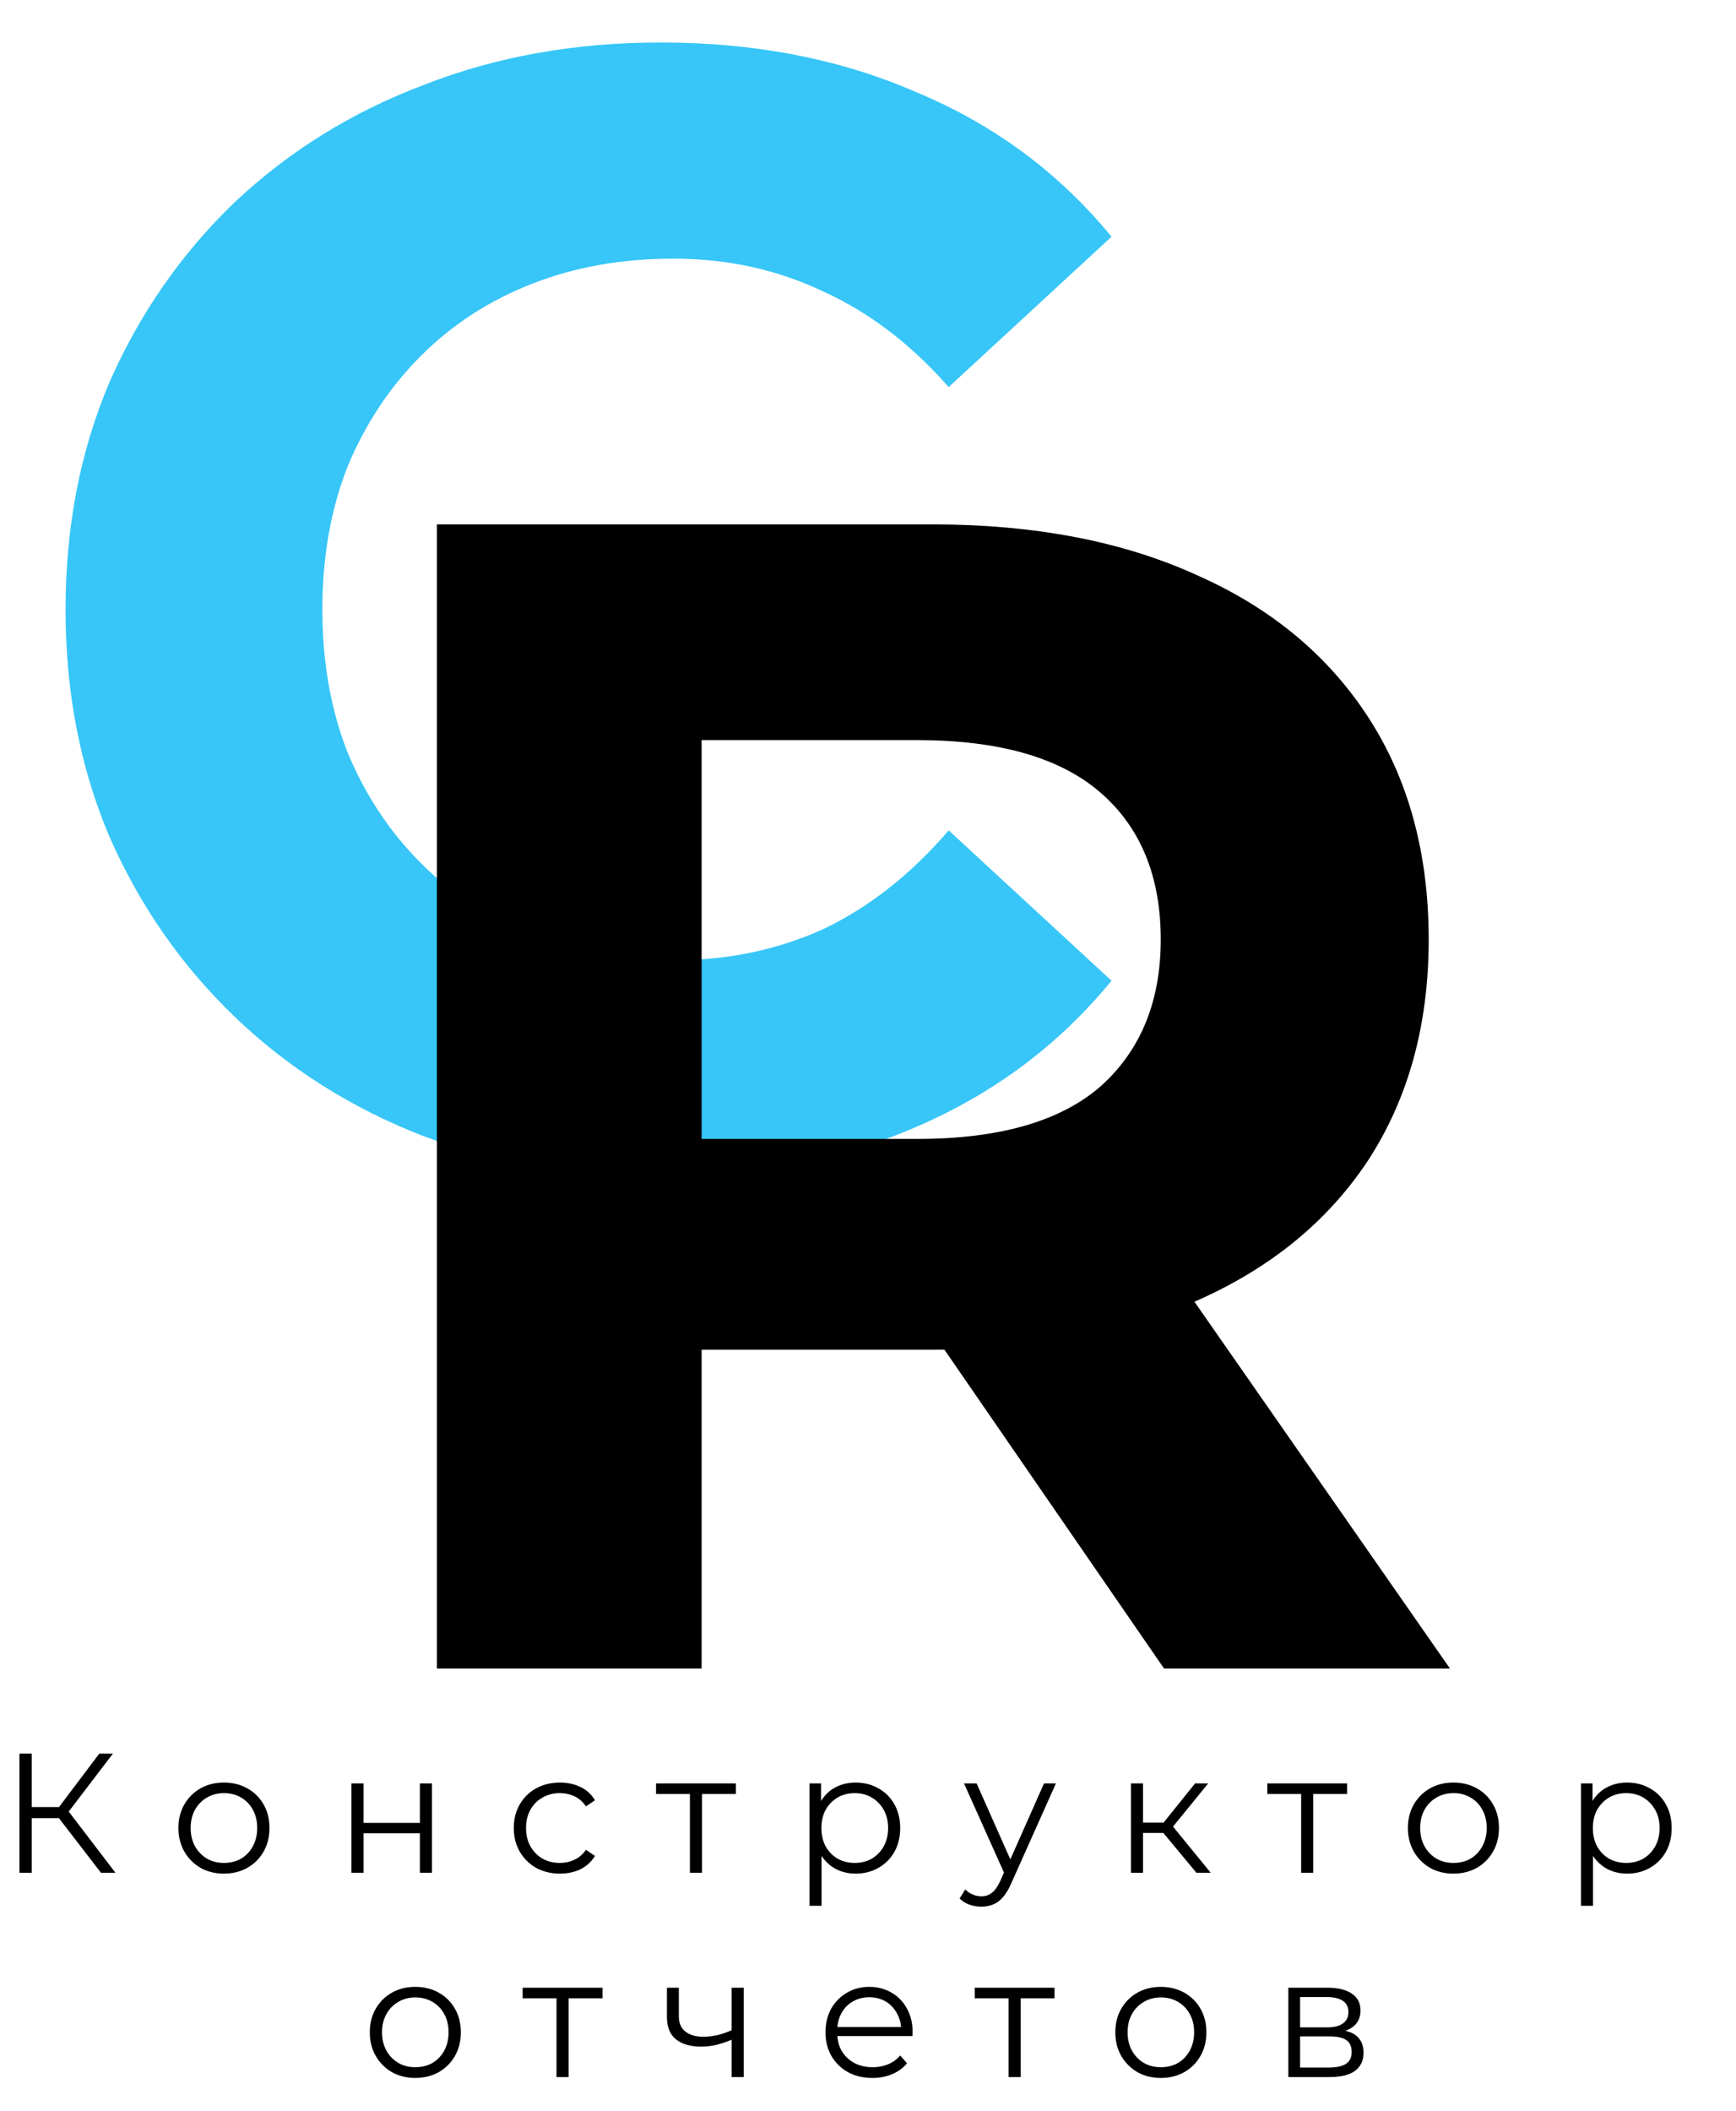 <svg width="51" height="62" viewBox="0 0 51 62" fill="none" xmlns="http://www.w3.org/2000/svg">
<path d="M19.36 34.552C16.876 34.552 14.56 34.153 12.414 33.356C10.298 32.528 8.458 31.363 6.894 29.86C5.33 28.357 4.103 26.594 3.214 24.57C2.355 22.546 1.926 20.323 1.926 17.9C1.926 15.477 2.355 13.254 3.214 11.23C4.103 9.206 5.33 7.443 6.894 5.94C8.489 4.437 10.344 3.287 12.46 2.49C14.576 1.662 16.891 1.248 19.406 1.248C22.197 1.248 24.711 1.739 26.95 2.72C29.219 3.671 31.12 5.081 32.654 6.952L27.87 11.368C26.766 10.111 25.539 9.175 24.19 8.562C22.84 7.918 21.369 7.596 19.774 7.596C18.271 7.596 16.891 7.841 15.634 8.332C14.377 8.823 13.288 9.528 12.368 10.448C11.448 11.368 10.727 12.457 10.206 13.714C9.715 14.971 9.47 16.367 9.47 17.9C9.47 19.433 9.715 20.829 10.206 22.086C10.727 23.343 11.448 24.432 12.368 25.352C13.288 26.272 14.377 26.977 15.634 27.468C16.891 27.959 18.271 28.204 19.774 28.204C21.369 28.204 22.84 27.897 24.19 27.284C25.539 26.64 26.766 25.674 27.87 24.386L32.654 28.802C31.12 30.673 29.219 32.099 26.95 33.08C24.711 34.061 22.181 34.552 19.36 34.552Z" fill="#37C6F7"/>
<path d="M12.836 49V15.4H27.38C30.388 15.4 32.98 15.896 35.156 16.888C37.332 17.848 39.012 19.24 40.196 21.064C41.38 22.888 41.972 25.064 41.972 27.592C41.972 30.088 41.38 32.248 40.196 34.072C39.012 35.864 37.332 37.24 35.156 38.2C32.98 39.16 30.388 39.64 27.38 39.64H17.156L20.612 36.232V49H12.836ZM34.196 49L25.796 36.808H34.1L42.596 49H34.196ZM20.612 37.096L17.156 33.448H26.948C29.348 33.448 31.14 32.936 32.324 31.912C33.508 30.856 34.1 29.416 34.1 27.592C34.1 25.736 33.508 24.296 32.324 23.272C31.14 22.248 29.348 21.736 26.948 21.736H17.156L20.612 18.04V37.096Z" fill="black"/>
<path d="M2.967 55L1.622 53.255L1.922 53.075L3.392 55H2.967ZM0.572 55V51.5H0.932V55H0.572ZM0.822 53.395V53.07H1.917V53.395H0.822ZM1.952 53.29L1.612 53.23L2.917 51.5H3.317L1.952 53.29ZM6.577 55.025C6.323 55.025 6.095 54.968 5.891 54.855C5.691 54.738 5.533 54.58 5.417 54.38C5.3 54.177 5.242 53.945 5.242 53.685C5.242 53.422 5.3 53.19 5.417 52.99C5.533 52.79 5.691 52.633 5.891 52.52C6.091 52.407 6.32 52.35 6.577 52.35C6.837 52.35 7.066 52.407 7.266 52.52C7.47 52.633 7.628 52.79 7.742 52.99C7.858 53.19 7.917 53.422 7.917 53.685C7.917 53.945 7.858 54.177 7.742 54.38C7.628 54.58 7.47 54.738 7.266 54.855C7.063 54.968 6.833 55.025 6.577 55.025ZM6.577 54.71C6.766 54.71 6.935 54.668 7.082 54.585C7.228 54.498 7.343 54.378 7.426 54.225C7.513 54.068 7.556 53.888 7.556 53.685C7.556 53.478 7.513 53.298 7.426 53.145C7.343 52.992 7.228 52.873 7.082 52.79C6.935 52.703 6.768 52.66 6.582 52.66C6.395 52.66 6.228 52.703 6.082 52.79C5.935 52.873 5.818 52.992 5.731 53.145C5.645 53.298 5.601 53.478 5.601 53.685C5.601 53.888 5.645 54.068 5.731 54.225C5.818 54.378 5.935 54.498 6.082 54.585C6.228 54.668 6.393 54.71 6.577 54.71ZM10.325 55V52.375H10.68V53.535H12.335V52.375H12.69V55H12.335V53.84H10.68V55H10.325ZM16.449 55.025C16.189 55.025 15.956 54.968 15.749 54.855C15.546 54.738 15.386 54.58 15.269 54.38C15.153 54.177 15.094 53.945 15.094 53.685C15.094 53.422 15.153 53.19 15.269 52.99C15.386 52.79 15.546 52.633 15.749 52.52C15.956 52.407 16.189 52.35 16.449 52.35C16.673 52.35 16.874 52.393 17.054 52.48C17.234 52.567 17.376 52.697 17.479 52.87L17.214 53.05C17.124 52.917 17.013 52.818 16.879 52.755C16.746 52.692 16.601 52.66 16.444 52.66C16.258 52.66 16.089 52.703 15.939 52.79C15.789 52.873 15.671 52.992 15.584 53.145C15.498 53.298 15.454 53.478 15.454 53.685C15.454 53.892 15.498 54.072 15.584 54.225C15.671 54.378 15.789 54.498 15.939 54.585C16.089 54.668 16.258 54.71 16.444 54.71C16.601 54.71 16.746 54.678 16.879 54.615C17.013 54.552 17.124 54.455 17.214 54.325L17.479 54.505C17.376 54.675 17.234 54.805 17.054 54.895C16.874 54.982 16.673 55.025 16.449 55.025ZM20.268 55V52.59L20.358 52.685H19.273V52.375H21.618V52.685H20.533L20.623 52.59V55H20.268ZM25.136 55.025C24.909 55.025 24.704 54.973 24.521 54.87C24.338 54.763 24.191 54.612 24.081 54.415C23.974 54.215 23.921 53.972 23.921 53.685C23.921 53.398 23.974 53.157 24.081 52.96C24.188 52.76 24.333 52.608 24.516 52.505C24.699 52.402 24.906 52.35 25.136 52.35C25.386 52.35 25.609 52.407 25.806 52.52C26.006 52.63 26.163 52.787 26.276 52.99C26.389 53.19 26.446 53.422 26.446 53.685C26.446 53.952 26.389 54.185 26.276 54.385C26.163 54.585 26.006 54.742 25.806 54.855C25.609 54.968 25.386 55.025 25.136 55.025ZM23.781 55.97V52.375H24.121V53.165L24.086 53.69L24.136 54.22V55.97H23.781ZM25.111 54.71C25.298 54.71 25.464 54.668 25.611 54.585C25.758 54.498 25.874 54.378 25.961 54.225C26.048 54.068 26.091 53.888 26.091 53.685C26.091 53.482 26.048 53.303 25.961 53.15C25.874 52.997 25.758 52.877 25.611 52.79C25.464 52.703 25.298 52.66 25.111 52.66C24.924 52.66 24.756 52.703 24.606 52.79C24.459 52.877 24.343 52.997 24.256 53.15C24.173 53.303 24.131 53.482 24.131 53.685C24.131 53.888 24.173 54.068 24.256 54.225C24.343 54.378 24.459 54.498 24.606 54.585C24.756 54.668 24.924 54.71 25.111 54.71ZM28.831 55.995C28.707 55.995 28.589 55.975 28.476 55.935C28.366 55.895 28.271 55.835 28.191 55.755L28.356 55.49C28.422 55.553 28.494 55.602 28.571 55.635C28.651 55.672 28.739 55.69 28.836 55.69C28.952 55.69 29.052 55.657 29.136 55.59C29.222 55.527 29.304 55.413 29.381 55.25L29.551 54.865L29.591 54.81L30.671 52.375H31.021L29.706 55.315C29.632 55.485 29.551 55.62 29.461 55.72C29.374 55.82 29.279 55.89 29.176 55.93C29.072 55.973 28.957 55.995 28.831 55.995ZM29.531 55.075L28.321 52.375H28.691L29.761 54.785L29.531 55.075ZM35.149 55L34.069 53.7L34.364 53.525L35.569 55H35.149ZM33.224 55V52.375H33.579V55H33.224ZM33.469 53.83V53.525H34.314V53.83H33.469ZM34.394 53.725L34.064 53.675L35.109 52.375H35.494L34.394 53.725ZM38.225 55V52.59L38.315 52.685H37.23V52.375H39.575V52.685H38.49L38.58 52.59V55H38.225ZM42.696 55.025C42.443 55.025 42.215 54.968 42.011 54.855C41.811 54.738 41.653 54.58 41.536 54.38C41.42 54.177 41.361 53.945 41.361 53.685C41.361 53.422 41.42 53.19 41.536 52.99C41.653 52.79 41.811 52.633 42.011 52.52C42.211 52.407 42.44 52.35 42.696 52.35C42.956 52.35 43.186 52.407 43.386 52.52C43.59 52.633 43.748 52.79 43.861 52.99C43.978 53.19 44.036 53.422 44.036 53.685C44.036 53.945 43.978 54.177 43.861 54.38C43.748 54.58 43.59 54.738 43.386 54.855C43.183 54.968 42.953 55.025 42.696 55.025ZM42.696 54.71C42.886 54.71 43.055 54.668 43.201 54.585C43.348 54.498 43.463 54.378 43.546 54.225C43.633 54.068 43.676 53.888 43.676 53.685C43.676 53.478 43.633 53.298 43.546 53.145C43.463 52.992 43.348 52.873 43.201 52.79C43.055 52.703 42.888 52.66 42.701 52.66C42.515 52.66 42.348 52.703 42.201 52.79C42.055 52.873 41.938 52.992 41.851 53.145C41.765 53.298 41.721 53.478 41.721 53.685C41.721 53.888 41.765 54.068 41.851 54.225C41.938 54.378 42.055 54.498 42.201 54.585C42.348 54.668 42.513 54.71 42.696 54.71ZM47.8 55.025C47.574 55.025 47.368 54.973 47.185 54.87C47.002 54.763 46.855 54.612 46.745 54.415C46.639 54.215 46.585 53.972 46.585 53.685C46.585 53.398 46.639 53.157 46.745 52.96C46.852 52.76 46.997 52.608 47.18 52.505C47.364 52.402 47.57 52.35 47.8 52.35C48.05 52.35 48.273 52.407 48.47 52.52C48.67 52.63 48.827 52.787 48.94 52.99C49.053 53.19 49.11 53.422 49.11 53.685C49.11 53.952 49.053 54.185 48.94 54.385C48.827 54.585 48.67 54.742 48.47 54.855C48.273 54.968 48.05 55.025 47.8 55.025ZM46.445 55.97V52.375H46.785V53.165L46.75 53.69L46.8 54.22V55.97H46.445ZM47.775 54.71C47.962 54.71 48.129 54.668 48.275 54.585C48.422 54.498 48.538 54.378 48.625 54.225C48.712 54.068 48.755 53.888 48.755 53.685C48.755 53.482 48.712 53.303 48.625 53.15C48.538 52.997 48.422 52.877 48.275 52.79C48.129 52.703 47.962 52.66 47.775 52.66C47.589 52.66 47.42 52.703 47.27 52.79C47.123 52.877 47.007 52.997 46.92 53.15C46.837 53.303 46.795 53.482 46.795 53.685C46.795 53.888 46.837 54.068 46.92 54.225C47.007 54.378 47.123 54.498 47.27 54.585C47.42 54.668 47.589 54.71 47.775 54.71ZM12.198 61.025C11.945 61.025 11.717 60.968 11.514 60.855C11.313 60.738 11.155 60.58 11.039 60.38C10.922 60.177 10.864 59.945 10.864 59.685C10.864 59.422 10.922 59.19 11.039 58.99C11.155 58.79 11.313 58.633 11.514 58.52C11.713 58.407 11.942 58.35 12.198 58.35C12.459 58.35 12.688 58.407 12.889 58.52C13.092 58.633 13.25 58.79 13.364 58.99C13.48 59.19 13.539 59.422 13.539 59.685C13.539 59.945 13.48 60.177 13.364 60.38C13.25 60.58 13.092 60.738 12.889 60.855C12.685 60.968 12.455 61.025 12.198 61.025ZM12.198 60.71C12.389 60.71 12.557 60.668 12.704 60.585C12.85 60.498 12.965 60.378 13.049 60.225C13.135 60.068 13.178 59.888 13.178 59.685C13.178 59.478 13.135 59.298 13.049 59.145C12.965 58.992 12.85 58.873 12.704 58.79C12.557 58.703 12.39 58.66 12.204 58.66C12.017 58.66 11.85 58.703 11.704 58.79C11.557 58.873 11.44 58.992 11.354 59.145C11.267 59.298 11.223 59.478 11.223 59.685C11.223 59.888 11.267 60.068 11.354 60.225C11.44 60.378 11.557 60.498 11.704 60.585C11.85 60.668 12.015 60.71 12.198 60.71ZM16.349 61V58.59L16.439 58.685H15.354V58.375H17.7V58.685H16.614L16.704 58.59V61H16.349ZM21.523 59.89C21.369 59.957 21.215 60.01 21.058 60.05C20.904 60.087 20.751 60.105 20.598 60.105C20.288 60.105 20.043 60.035 19.863 59.895C19.683 59.752 19.593 59.532 19.593 59.235V58.375H19.943V59.215C19.943 59.415 20.008 59.565 20.138 59.665C20.268 59.765 20.443 59.815 20.663 59.815C20.796 59.815 20.936 59.798 21.083 59.765C21.23 59.728 21.378 59.677 21.528 59.61L21.523 59.89ZM21.493 61V58.375H21.848V61H21.493ZM25.631 61.025C25.358 61.025 25.118 60.968 24.911 60.855C24.704 60.738 24.543 60.58 24.426 60.38C24.309 60.177 24.251 59.945 24.251 59.685C24.251 59.425 24.306 59.195 24.416 58.995C24.529 58.795 24.683 58.638 24.876 58.525C25.073 58.408 25.293 58.35 25.536 58.35C25.783 58.35 26.001 58.407 26.191 58.52C26.384 58.63 26.536 58.787 26.646 58.99C26.756 59.19 26.811 59.422 26.811 59.685C26.811 59.702 26.809 59.72 26.806 59.74C26.806 59.757 26.806 59.775 26.806 59.795H24.521V59.53H26.616L26.476 59.635C26.476 59.445 26.434 59.277 26.351 59.13C26.271 58.98 26.161 58.863 26.021 58.78C25.881 58.697 25.719 58.655 25.536 58.655C25.356 58.655 25.194 58.697 25.051 58.78C24.908 58.863 24.796 58.98 24.716 59.13C24.636 59.28 24.596 59.452 24.596 59.645V59.7C24.596 59.9 24.639 60.077 24.726 60.23C24.816 60.38 24.939 60.498 25.096 60.585C25.256 60.668 25.438 60.71 25.641 60.71C25.801 60.71 25.949 60.682 26.086 60.625C26.226 60.568 26.346 60.482 26.446 60.365L26.646 60.595C26.529 60.735 26.383 60.842 26.206 60.915C26.033 60.988 25.841 61.025 25.631 61.025ZM29.63 61V58.59L29.72 58.685H28.635V58.375H30.98V58.685H29.895L29.985 58.59V61H29.63ZM34.101 61.025C33.847 61.025 33.619 60.968 33.416 60.855C33.216 60.738 33.057 60.58 32.941 60.38C32.824 60.177 32.766 59.945 32.766 59.685C32.766 59.422 32.824 59.19 32.941 58.99C33.057 58.79 33.216 58.633 33.416 58.52C33.616 58.407 33.844 58.35 34.101 58.35C34.361 58.35 34.591 58.407 34.791 58.52C34.994 58.633 35.153 58.79 35.266 58.99C35.383 59.19 35.441 59.422 35.441 59.685C35.441 59.945 35.383 60.177 35.266 60.38C35.153 60.58 34.994 60.738 34.791 60.855C34.587 60.968 34.358 61.025 34.101 61.025ZM34.101 60.71C34.291 60.71 34.459 60.668 34.606 60.585C34.752 60.498 34.867 60.378 34.951 60.225C35.038 60.068 35.081 59.888 35.081 59.685C35.081 59.478 35.038 59.298 34.951 59.145C34.867 58.992 34.752 58.873 34.606 58.79C34.459 58.703 34.292 58.66 34.106 58.66C33.919 58.66 33.752 58.703 33.606 58.79C33.459 58.873 33.343 58.992 33.256 59.145C33.169 59.298 33.126 59.478 33.126 59.685C33.126 59.888 33.169 60.068 33.256 60.225C33.343 60.378 33.459 60.498 33.606 60.585C33.752 60.668 33.917 60.71 34.101 60.71ZM37.849 61V58.375H39.01C39.306 58.375 39.539 58.432 39.709 58.545C39.883 58.658 39.969 58.825 39.969 59.045C39.969 59.258 39.888 59.423 39.724 59.54C39.561 59.653 39.346 59.71 39.08 59.71L39.15 59.605C39.463 59.605 39.693 59.663 39.84 59.78C39.986 59.897 40.059 60.065 40.059 60.285C40.059 60.512 39.976 60.688 39.809 60.815C39.646 60.938 39.391 61 39.044 61H37.849ZM38.194 60.72H39.029C39.253 60.72 39.421 60.685 39.535 60.615C39.651 60.542 39.709 60.425 39.709 60.265C39.709 60.105 39.658 59.988 39.554 59.915C39.451 59.842 39.288 59.805 39.065 59.805H38.194V60.72ZM38.194 59.54H38.984C39.188 59.54 39.343 59.502 39.45 59.425C39.559 59.348 39.614 59.237 39.614 59.09C39.614 58.943 39.559 58.833 39.45 58.76C39.343 58.687 39.188 58.65 38.984 58.65H38.194V59.54Z" fill="black"/>
</svg>
